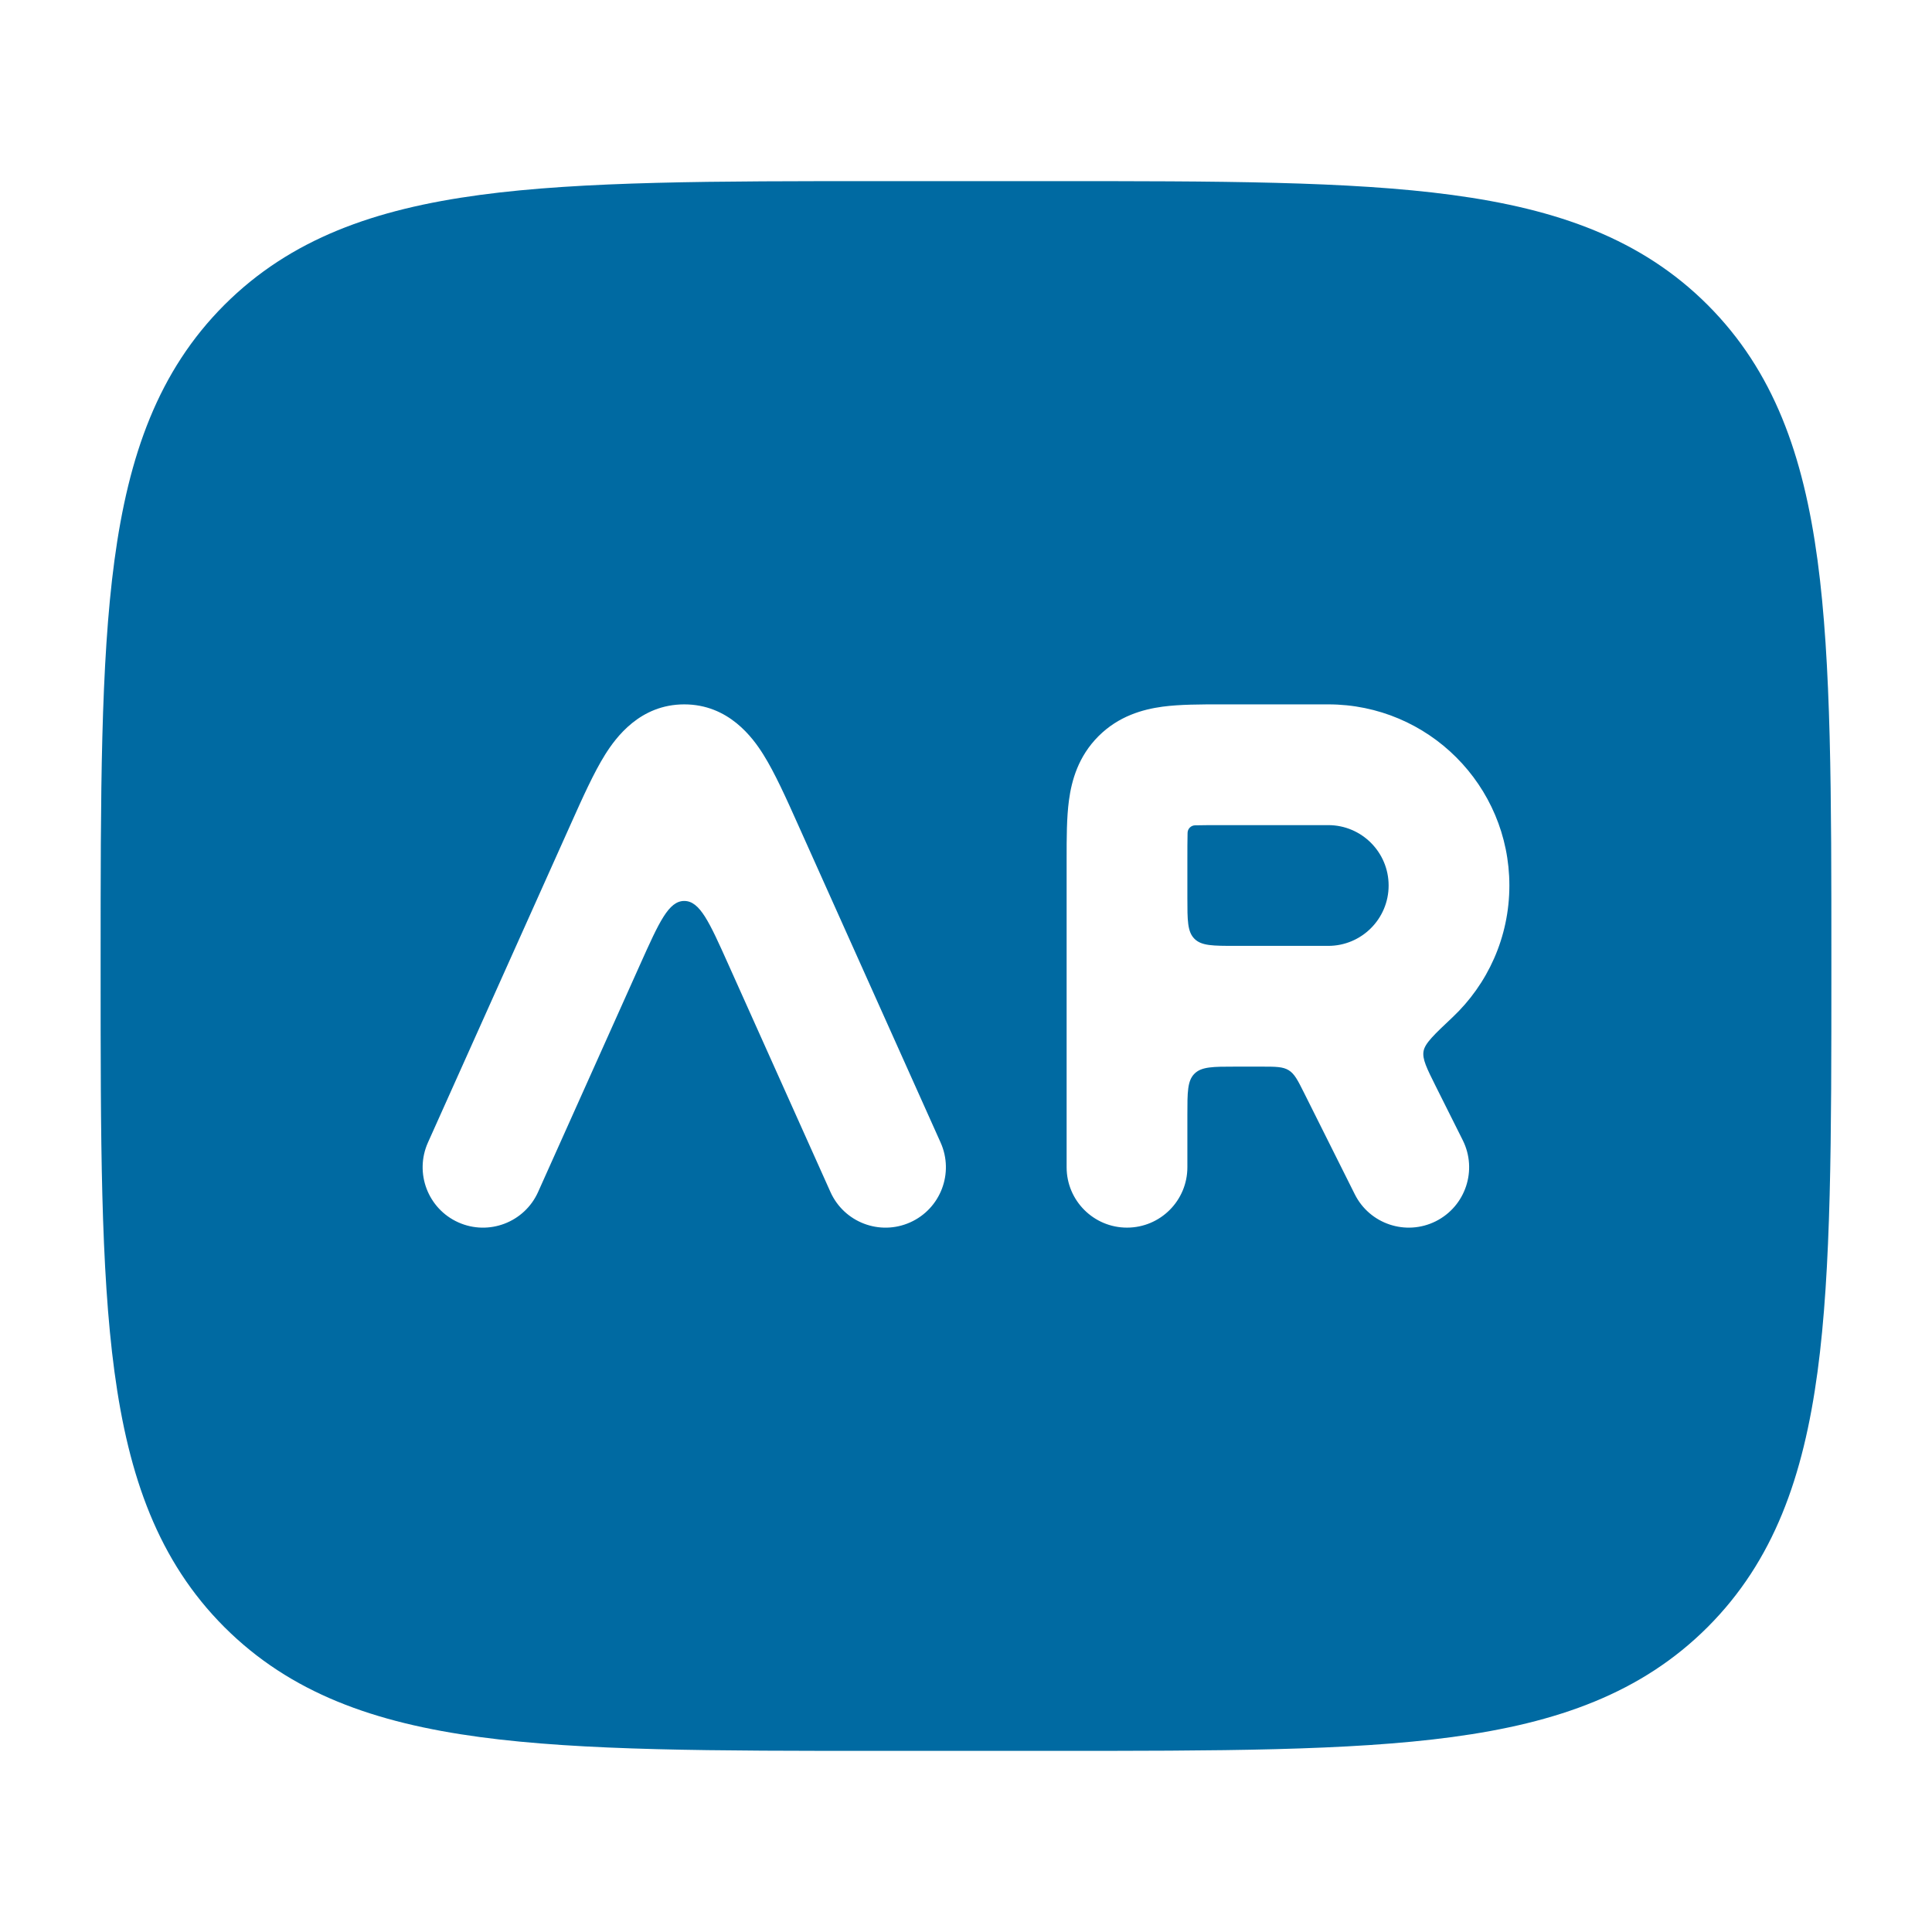 <svg width="48" height="48" viewBox="0 0 48 48" fill="none" xmlns="http://www.w3.org/2000/svg">
<path fill-rule="evenodd" clip-rule="evenodd" d="M26.114 4.5C30.26 4.5 33.525 4.5 36.075 4.843C38.692 5.195 40.781 5.932 42.425 7.575C44.068 9.219 44.805 11.307 45.157 13.925C45.5 16.475 45.5 19.74 45.5 23.886V24.114C45.5 28.26 45.5 31.525 45.157 34.075C44.805 36.692 44.068 38.781 42.425 40.425C40.781 42.068 38.692 42.805 36.075 43.157C33.525 43.5 30.26 43.5 26.114 43.5H21.886C17.74 43.5 14.475 43.5 11.925 43.157C9.308 42.805 7.219 42.068 5.575 40.425C3.932 38.781 3.195 36.692 2.843 34.075C2.5 31.525 2.5 28.26 2.5 24.114V23.886C2.5 19.74 2.5 16.475 2.843 13.925C3.195 11.307 3.932 9.219 5.575 7.575C7.219 5.932 9.308 5.195 11.925 4.843C14.475 4.5 17.74 4.5 21.886 4.5H26.114ZM30.326 17.5C29.826 17.5 29.312 17.5 28.884 17.557C28.391 17.624 27.792 17.79 27.291 18.291C26.79 18.792 26.624 19.39 26.558 19.883C26.5 20.312 26.5 20.825 26.5 21.325V29C26.5 29.828 27.172 30.5 28 30.5C28.829 30.5 29.5 29.828 29.5 29V27.7C29.5 27.134 29.5 26.851 29.676 26.676C29.852 26.5 30.135 26.5 30.7 26.5H31.332C31.693 26.5 31.873 26.5 32.018 26.59C32.163 26.679 32.244 26.841 32.405 27.163L33.659 29.671C34.029 30.412 34.93 30.712 35.671 30.342C36.412 29.971 36.712 29.07 36.342 28.329L35.671 26.988C35.446 26.537 35.333 26.311 35.368 26.116C35.402 25.92 35.631 25.705 36.088 25.274C36.957 24.454 37.5 23.29 37.5 22C37.5 19.515 35.486 17.5 33 17.5H30.326ZM20.632 29.614C20.971 30.37 21.858 30.708 22.614 30.369C23.37 30.03 23.708 29.142 23.369 28.386L19.821 20.475C19.53 19.825 19.249 19.2 18.966 18.748C18.702 18.326 18.102 17.5 17 17.5C15.899 17.5 15.299 18.326 15.034 18.748C14.751 19.2 14.471 19.825 14.18 20.475L10.632 28.386C10.293 29.142 10.631 30.03 11.386 30.369C12.142 30.708 13.03 30.37 13.369 29.614L15.905 23.959C16.376 22.909 16.612 22.384 17 22.384C17.389 22.384 17.624 22.909 18.095 23.959L20.632 29.614ZM33 23.5H30.7C30.134 23.5 29.851 23.5 29.676 23.324C29.5 23.149 29.5 22.866 29.5 22.3V21.4C29.5 21.112 29.5 20.885 29.505 20.69C29.508 20.589 29.589 20.508 29.69 20.505C29.885 20.5 30.112 20.5 30.4 20.5H33C33.828 20.5 34.5 21.172 34.5 22C34.5 22.828 33.828 23.5 33 23.5Z" fill="#006AA2"/>
</svg>
